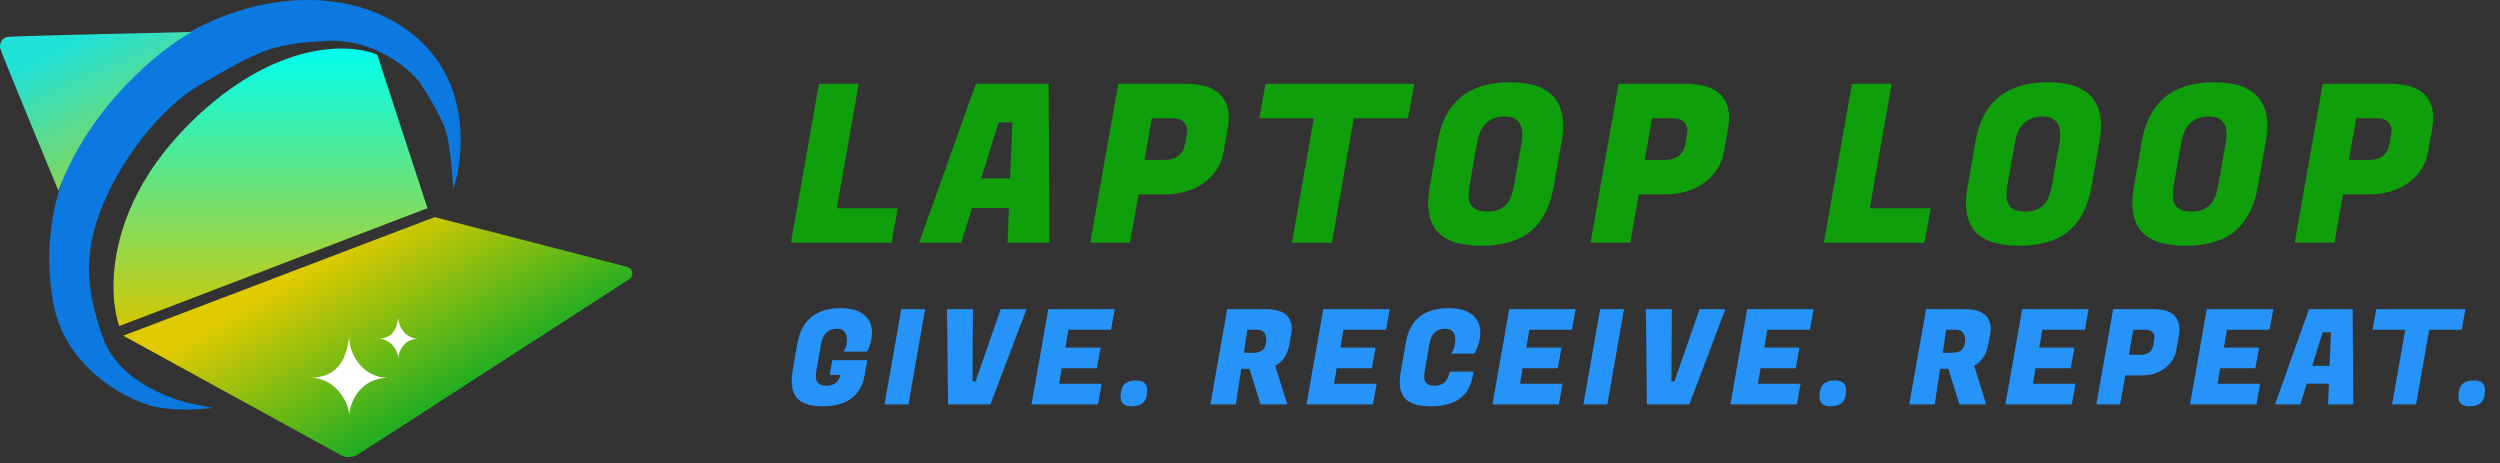 <svg width="340" height="63" viewBox="0 0 340 63" fill="none" xmlns="http://www.w3.org/2000/svg">
<rect x="0" y="0" width="340" height="63" fill="#333333" stroke="none"/>
<path d="M58.71 7.207C63.962 13.51 62.851 22.223 61.639 25.791C61.56 24.276 61.289 20.707 60.831 18.553C60.373 16.398 58.104 12.717 57.026 11.146C55.444 9.16 50.738 5.261 44.57 5.557C36.86 5.928 35.109 6.938 27.198 11.55C20.869 15.24 16.211 22.941 14.674 26.33C11.172 33.736 11.543 38.989 14.001 45.924C16.458 52.859 25.784 54.846 25.919 54.879C26.053 54.913 28.444 55.35 28.915 55.485C24.094 55.997 21.115 55.429 20.229 55.081C16.559 53.993 8.829 49.715 7.267 41.312C5.315 30.808 8.917 23.233 9.725 21.583C10.533 19.933 16.627 8.453 28.174 3.133C39.722 -2.186 52.145 -0.671 58.71 7.207Z" fill="#0583F8" fill-opacity="0.87"/>
<path d="M58.138 28.316L51.303 7.443C47.577 5.827 37.264 5.43 25.818 16.768C14.371 28.107 14.651 39.875 16.223 44.342L58.138 28.316Z" fill="url(#paint0_linear_26_67)"/>
<path d="M46.22 61.815L16.761 45.654L59.114 29.528C67.609 31.716 84.734 36.133 85.273 36.295C85.946 36.497 85.879 36.8 85.98 37.103C86.061 37.346 85.879 37.698 85.778 37.844L55.613 57.337C53.66 58.605 49.492 61.303 48.442 61.949C47.337 62.407 46.5 62.05 46.22 61.815Z" fill="url(#paint1_linear_26_67)"/>
<path d="M0.029 6.567C0.164 7.207 7.941 25.926 7.941 25.926C12.331 14.183 21.935 6.624 26.087 4.345C26.087 4.345 1.847 4.884 1.039 5.019C0.231 5.153 -0.106 5.928 0.029 6.567Z" fill="url(#paint2_linear_26_67)"/>
<path d="M42.146 51.378C47.465 51.378 47.196 46.193 47.499 46.025C47.499 47.877 49.115 51.378 52.818 51.378C49.09 51.378 47.56 54.611 47.501 56.483C47.501 56.522 47.501 56.56 47.499 56.596C47.499 56.559 47.499 56.522 47.501 56.483C47.482 54.962 45.822 51.378 42.146 51.378Z" fill="white"/>
<path d="M51.404 46.06C54.156 46.06 54.017 43.385 54.174 43.298C54.174 44.253 55.01 46.06 56.925 46.06C54.997 46.06 54.205 47.728 54.175 48.694C54.175 48.714 54.174 48.733 54.174 48.752C54.174 48.733 54.174 48.713 54.175 48.694C54.165 47.909 53.306 46.06 51.404 46.06Z" fill="white"/>
<path d="M121.25 33H107.57L111.38 11.4H116.78L113.81 28.32H122.09L121.25 33ZM137.034 33L137.214 28.29H132.204L130.734 33H125.004L132.714 11.4H142.614L142.734 33H137.034ZM135.804 16.65L133.434 24.27H137.364L137.694 16.65H135.804ZM158.413 26.43H154.843L153.673 33H148.273L152.083 11.4H161.233C163.493 11.4 165.103 11.92 166.063 12.96C166.763 13.76 167.113 14.78 167.113 16.02C167.113 16.44 167.073 16.88 166.993 17.34L166.393 20.73C166.093 22.39 165.213 23.76 163.753 24.84C162.293 25.9 160.513 26.43 158.413 26.43ZM159.343 16.08H156.643L155.653 21.75H158.323C159.963 21.75 160.913 21.02 161.173 19.56L161.383 18.33C161.423 18.15 161.443 17.91 161.443 17.61C161.443 17.31 161.293 16.98 160.993 16.62C160.693 16.26 160.143 16.08 159.343 16.08ZM191.494 16.08H184.114L181.144 33H175.714L178.684 16.08H171.274L172.114 11.4H192.334L191.494 16.08ZM205.362 11.19C210.182 11.19 212.592 13.16 212.592 17.1C212.592 17.76 212.522 18.47 212.382 19.23L211.332 25.23C210.852 28.01 209.812 30.07 208.212 31.41C206.612 32.75 204.362 33.42 201.462 33.42C198.562 33.42 196.542 32.75 195.402 31.41C194.622 30.49 194.232 29.22 194.232 27.6C194.232 26.88 194.312 26.09 194.472 25.23L195.522 19.23C196.462 13.87 199.742 11.19 205.362 11.19ZM202.272 28.77C203.272 28.77 204.072 28.51 204.672 27.99C205.272 27.47 205.692 26.51 205.932 25.11L206.952 19.35C207.012 18.95 207.042 18.59 207.042 18.27C207.042 16.65 206.222 15.84 204.582 15.84C202.522 15.88 201.292 17.05 200.892 19.35L199.872 25.11C199.792 25.61 199.752 26.13 199.752 26.67C199.752 28.07 200.592 28.77 202.272 28.77ZM226.454 26.43H222.884L221.714 33H216.314L220.124 11.4H229.274C231.534 11.4 233.144 11.92 234.104 12.96C234.804 13.76 235.154 14.78 235.154 16.02C235.154 16.44 235.114 16.88 235.034 17.34L234.434 20.73C234.134 22.39 233.254 23.76 231.794 24.84C230.334 25.9 228.554 26.43 226.454 26.43ZM227.384 16.08H224.684L223.694 21.75H226.364C228.004 21.75 228.954 21.02 229.214 19.56L229.424 18.33C229.464 18.15 229.484 17.91 229.484 17.61C229.484 17.31 229.334 16.98 229.034 16.62C228.734 16.26 228.184 16.08 227.384 16.08ZM261.732 33H248.052L251.862 11.4H257.262L254.292 28.32H262.572L261.732 33ZM278.506 11.19C283.326 11.19 285.736 13.16 285.736 17.1C285.736 17.76 285.666 18.47 285.526 19.23L284.476 25.23C283.996 28.01 282.956 30.07 281.356 31.41C279.756 32.75 277.506 33.42 274.606 33.42C271.706 33.42 269.686 32.75 268.546 31.41C267.766 30.49 267.376 29.22 267.376 27.6C267.376 26.88 267.456 26.09 267.616 25.23L268.666 19.23C269.606 13.87 272.886 11.19 278.506 11.19ZM275.416 28.77C276.416 28.77 277.216 28.51 277.816 27.99C278.416 27.47 278.836 26.51 279.076 25.11L280.096 19.35C280.156 18.95 280.186 18.59 280.186 18.27C280.186 16.65 279.366 15.84 277.726 15.84C275.666 15.88 274.436 17.05 274.036 19.35L273.016 25.11C272.936 25.61 272.896 26.13 272.896 26.67C272.896 28.07 273.736 28.77 275.416 28.77ZM301.128 11.19C305.948 11.19 308.358 13.16 308.358 17.1C308.358 17.76 308.288 18.47 308.148 19.23L307.098 25.23C306.618 28.01 305.578 30.07 303.978 31.41C302.378 32.75 300.128 33.42 297.228 33.42C294.328 33.42 292.308 32.75 291.168 31.41C290.388 30.49 289.998 29.22 289.998 27.6C289.998 26.88 290.078 26.09 290.238 25.23L291.288 19.23C292.228 13.87 295.508 11.19 301.128 11.19ZM298.038 28.77C299.038 28.77 299.838 28.51 300.438 27.99C301.038 27.47 301.458 26.51 301.698 25.11L302.718 19.35C302.778 18.95 302.808 18.59 302.808 18.27C302.808 16.65 301.988 15.84 300.348 15.84C298.288 15.88 297.058 17.05 296.658 19.35L295.638 25.11C295.558 25.61 295.518 26.13 295.518 26.67C295.518 28.07 296.358 28.77 298.038 28.77ZM322.22 26.43H318.65L317.48 33H312.08L315.89 11.4H325.04C327.3 11.4 328.91 11.92 329.87 12.96C330.57 13.76 330.92 14.78 330.92 16.02C330.92 16.44 330.88 16.88 330.8 17.34L330.2 20.73C329.9 22.39 329.02 23.76 327.56 24.84C326.1 25.9 324.32 26.43 322.22 26.43ZM323.15 16.08H320.45L319.46 21.75H322.13C323.77 21.75 324.72 21.02 324.98 19.56L325.19 18.33C325.23 18.15 325.25 17.91 325.25 17.61C325.25 17.31 325.1 16.98 324.8 16.62C324.5 16.26 323.95 16.08 323.15 16.08Z" fill="#0E9F0B"/>
<path d="M111.86 55.252C110.156 55.252 108.98 54.856 108.332 54.064C107.888 53.512 107.666 52.756 107.666 51.796C107.666 51.352 107.714 50.866 107.81 50.338L108.44 46.738C109.004 43.522 110.972 41.914 114.344 41.914C115.736 41.914 116.792 42.214 117.512 42.814C118.232 43.402 118.592 44.212 118.592 45.244C118.592 45.664 118.532 46.09 118.412 46.522C118.304 46.954 118.196 47.278 118.088 47.494L117.908 47.818H114.722C115.034 47.386 115.19 46.888 115.19 46.324C115.19 45.244 114.74 44.704 113.84 44.704C112.628 44.704 111.902 45.406 111.662 46.81L111.05 50.266C110.99 50.59 110.96 50.908 110.96 51.22C110.96 52.048 111.446 52.462 112.418 52.462C113.402 52.462 114.032 51.97 114.308 50.986H112.832L113.192 48.988H117.962L117.674 50.536L117.584 51.058C117.08 53.854 115.172 55.252 111.86 55.252ZM125.817 42.04L123.549 55H120.291L122.577 42.04H125.817ZM132.68 51.85L136.1 42.04H139.61L134.696 55H128.936L128.792 42.04H132.32L132.266 51.85H132.68ZM149.32 55H140.284L142.57 42.04H151.606L151.102 44.848H145.306L144.892 47.278H149.68L149.176 50.086H144.388L144.028 52.192H149.824L149.32 55ZM152.401 53.956C152.401 53.188 152.569 52.63 152.905 52.282C153.241 51.922 153.775 51.742 154.507 51.742C155.515 51.742 156.019 52.186 156.019 53.074C156.019 53.83 155.845 54.382 155.497 54.73C155.161 55.078 154.627 55.252 153.895 55.252C152.899 55.252 152.401 54.82 152.401 53.956ZM172.119 42.04C173.487 42.04 174.459 42.34 175.035 42.94C175.467 43.396 175.683 43.972 175.683 44.668C175.683 44.908 175.659 45.16 175.611 45.424L175.359 46.828C175.215 47.608 174.963 48.238 174.603 48.718C174.255 49.198 173.865 49.54 173.433 49.744L175.071 55H171.435L169.923 50.158H168.807L168.069 55H164.613L166.899 42.04H172.119ZM170.985 44.848H169.635L169.167 47.98H170.427C171.063 47.98 171.519 47.83 171.795 47.53C172.071 47.218 172.209 46.81 172.209 46.306C172.209 45.334 171.801 44.848 170.985 44.848ZM186.721 55H177.685L179.971 42.04H189.007L188.503 44.848H182.707L182.293 47.278H187.081L186.577 50.086H181.789L181.429 52.192H187.225L186.721 55ZM194.609 55.252C192.893 55.252 191.705 54.88 191.045 54.136C190.589 53.608 190.361 52.87 190.361 51.922C190.361 51.514 190.403 51.076 190.487 50.608L191.225 46.468C191.765 43.432 193.715 41.914 197.075 41.914C198.467 41.914 199.523 42.214 200.243 42.814C200.963 43.402 201.323 44.212 201.323 45.244C201.323 45.724 201.251 46.204 201.107 46.684C200.975 47.152 200.843 47.5 200.711 47.728L200.513 48.088H197.327C197.723 47.632 197.921 46.984 197.921 46.144C197.921 45.7 197.807 45.352 197.579 45.1C197.351 44.836 197.015 44.704 196.571 44.704C195.359 44.704 194.639 45.376 194.411 46.72L193.781 50.356C193.721 50.668 193.691 50.974 193.691 51.274C193.691 52.066 194.165 52.462 195.113 52.462C196.253 52.462 196.937 51.82 197.165 50.536H200.405L200.315 51.058C199.835 53.854 197.933 55.252 194.609 55.252ZM212.005 55H202.969L205.255 42.04H214.291L213.787 44.848H207.991L207.577 47.278H212.365L211.861 50.086H207.073L206.713 52.192H212.509L212.005 55ZM220.864 42.04L218.596 55H215.338L217.624 42.04H220.864ZM227.727 51.85L231.147 42.04H234.657L229.743 55H223.983L223.839 42.04H227.367L227.313 51.85H227.727ZM244.367 55H235.331L237.617 42.04H246.653L246.149 44.848H240.353L239.939 47.278H244.727L244.223 50.086H239.435L239.075 52.192H244.871L244.367 55ZM247.449 53.956C247.449 53.188 247.617 52.63 247.953 52.282C248.289 51.922 248.823 51.742 249.555 51.742C250.563 51.742 251.067 52.186 251.067 53.074C251.067 53.83 250.893 54.382 250.545 54.73C250.209 55.078 249.675 55.252 248.943 55.252C247.947 55.252 247.449 54.82 247.449 53.956ZM267.166 42.04C268.534 42.04 269.506 42.34 270.082 42.94C270.514 43.396 270.73 43.972 270.73 44.668C270.73 44.908 270.706 45.16 270.658 45.424L270.406 46.828C270.262 47.608 270.01 48.238 269.65 48.718C269.302 49.198 268.912 49.54 268.48 49.744L270.118 55H266.482L264.97 50.158H263.854L263.116 55H259.66L261.946 42.04H267.166ZM266.032 44.848H264.682L264.214 47.98H265.474C266.11 47.98 266.566 47.83 266.842 47.53C267.118 47.218 267.256 46.81 267.256 46.306C267.256 45.334 266.848 44.848 266.032 44.848ZM281.768 55H272.732L275.018 42.04H284.054L283.55 44.848H277.754L277.34 47.278H282.128L281.624 50.086H276.836L276.476 52.192H282.272L281.768 55ZM291.186 51.058H289.044L288.342 55H285.102L287.388 42.04H292.878C294.234 42.04 295.2 42.352 295.776 42.976C296.196 43.456 296.406 44.068 296.406 44.812C296.406 45.064 296.382 45.328 296.334 45.604L295.974 47.638C295.794 48.634 295.266 49.456 294.39 50.104C293.514 50.74 292.446 51.058 291.186 51.058ZM291.744 44.848H290.124L289.53 48.25H291.132C292.116 48.25 292.686 47.812 292.842 46.936L292.968 46.198C292.992 46.09 293.004 45.946 293.004 45.766C293.004 45.586 292.914 45.388 292.734 45.172C292.554 44.956 292.224 44.848 291.744 44.848ZM306.876 55H297.84L300.126 42.04H309.162L308.658 44.848H302.862L302.448 47.278H307.236L306.732 50.086H301.944L301.584 52.192H307.38L306.876 55ZM316.618 55L316.726 52.174H313.72L312.838 55H309.4L314.026 42.04H319.966L320.038 55H316.618ZM315.88 45.19L314.458 49.762H316.816L317.014 45.19H315.88ZM334.798 44.848H330.37L328.588 55H325.33L327.112 44.848H322.666L323.17 42.04H335.302L334.798 44.848ZM334.345 53.956C334.345 53.188 334.513 52.63 334.849 52.282C335.185 51.922 335.719 51.742 336.451 51.742C337.459 51.742 337.963 52.186 337.963 53.074C337.963 53.83 337.789 54.382 337.441 54.73C337.105 55.078 336.571 55.252 335.839 55.252C334.843 55.252 334.345 54.82 334.345 53.956Z" fill="#2693F9"/>
<defs>
<linearGradient id="paint0_linear_26_67" x1="36.786" y1="6.601" x2="36.786" y2="44.342" gradientUnits="userSpaceOnUse">
<stop stop-color="#00FEEF"/>
<stop offset="1" stop-color="#D2C803"/>
</linearGradient>
<linearGradient id="paint1_linear_26_67" x1="45.243" y1="34.343" x2="58.878" y2="57.135" gradientUnits="userSpaceOnUse">
<stop stop-color="#E0CA00"/>
<stop offset="1" stop-color="#16AC25"/>
</linearGradient>
<linearGradient id="paint2_linear_26_67" x1="13.043" y1="4.345" x2="26" y2="32" gradientUnits="userSpaceOnUse">
<stop stop-color="#21E2D7"/>
<stop offset="1" stop-color="#CACE00"/>
</linearGradient>
</defs>
</svg>
